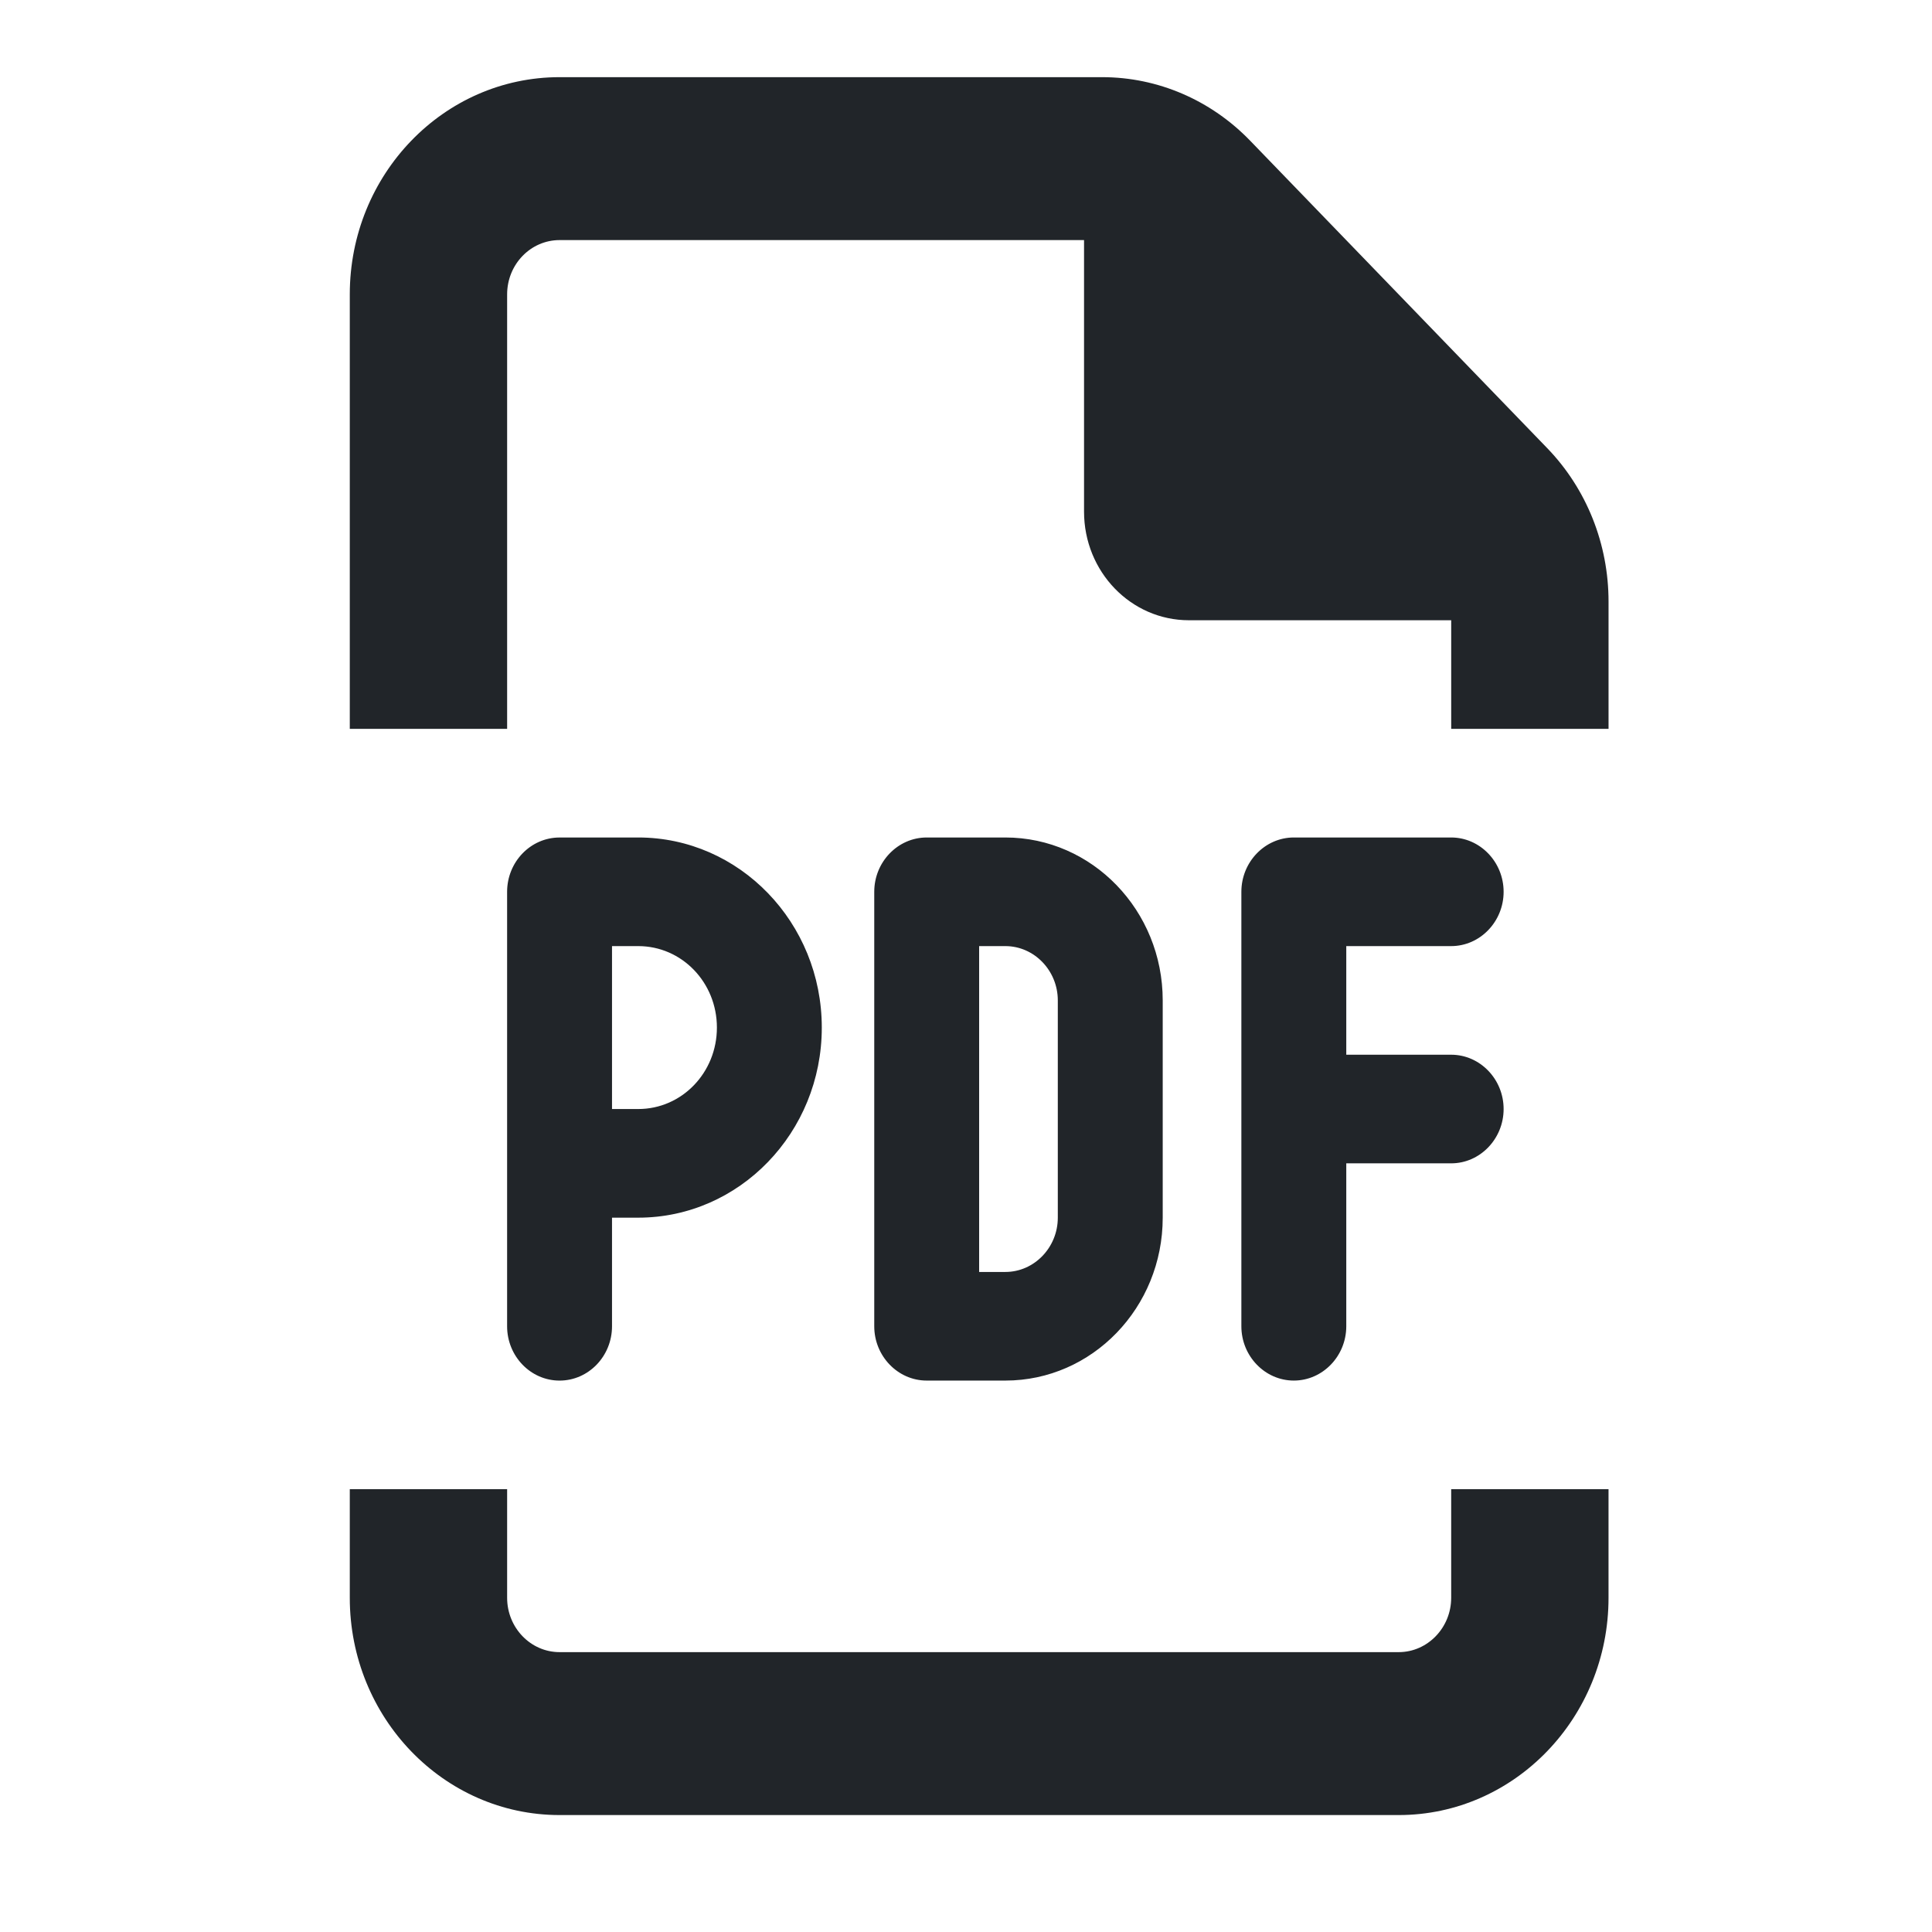<svg xmlns="http://www.w3.org/2000/svg" width="100" height="100" fill="#212529" version="1.1" viewBox="0 0 100 100"><!--! Font Awesome Pro 6.2.1 by @fontawesome - https://fontawesome.com License - https://fontawesome.com/license (Commercial License) Copyright 2022 Fonticons, Inc.--><path fill="#212529" d="m72.398 85.514c1.493 0 2.715-1.265 2.715-2.811v-5.622h8.144v5.622c0 6.202-4.869 11.244-10.859 11.244h-43.434c-5.998 0-10.859-5.042-10.859-11.244v-5.622h8.144v5.622c0 1.546 1.215 2.811 2.715 2.811zm-10.859-53.41c-3.003 0-5.429-2.512-5.429-5.622v-14.055h-27.146c-1.5 0-2.715 1.258-2.715 2.811v22.488h-8.144v-22.488c0-6.211 4.861-11.244 10.859-11.244h28.08c2.884 0 5.633 1.185 7.669 3.294l15.372 15.909c2.036 2.108 3.173 4.955 3.173 7.941v6.588h-8.144v-5.622zm-28.504 11.244c5.243 0 9.501 4.41 9.501 9.839 0 5.429-4.259 9.839-9.501 9.839h-1.357v5.622c0 1.546-1.215 2.811-2.715 2.811s-2.715-1.265-2.715-2.811v-22.488c0-1.546 1.215-2.811 2.715-2.811zm4.072 9.839c0-2.337-1.815-4.217-4.072-4.217h-1.357v8.433h1.357c2.256 0 4.072-1.88 4.072-4.217zm8.144-7.028c0-1.546 1.222-2.811 2.715-2.811h4.072c4.496 0 8.144 3.777 8.144 8.433v11.244c0 4.656-3.648 8.433-8.144 8.433h-4.072c-1.493 0-2.715-1.265-2.715-2.811zm5.429 19.677h1.357c1.493 0 2.715-1.265 2.715-2.811v-11.244c0-1.546-1.222-2.811-2.715-2.811h-1.357zm24.432-22.488c1.493 0 2.715 1.265 2.715 2.811 0 1.546-1.222 2.811-2.715 2.811h-5.429v5.622h5.429c1.493 0 2.715 1.265 2.715 2.811 0 1.546-1.222 2.811-2.715 2.811h-5.429v8.433c0 1.546-1.222 2.811-2.715 2.811-1.493 0-2.715-1.265-2.715-2.811v-22.488c0-1.546 1.222-2.811 2.715-2.811z"/></svg>